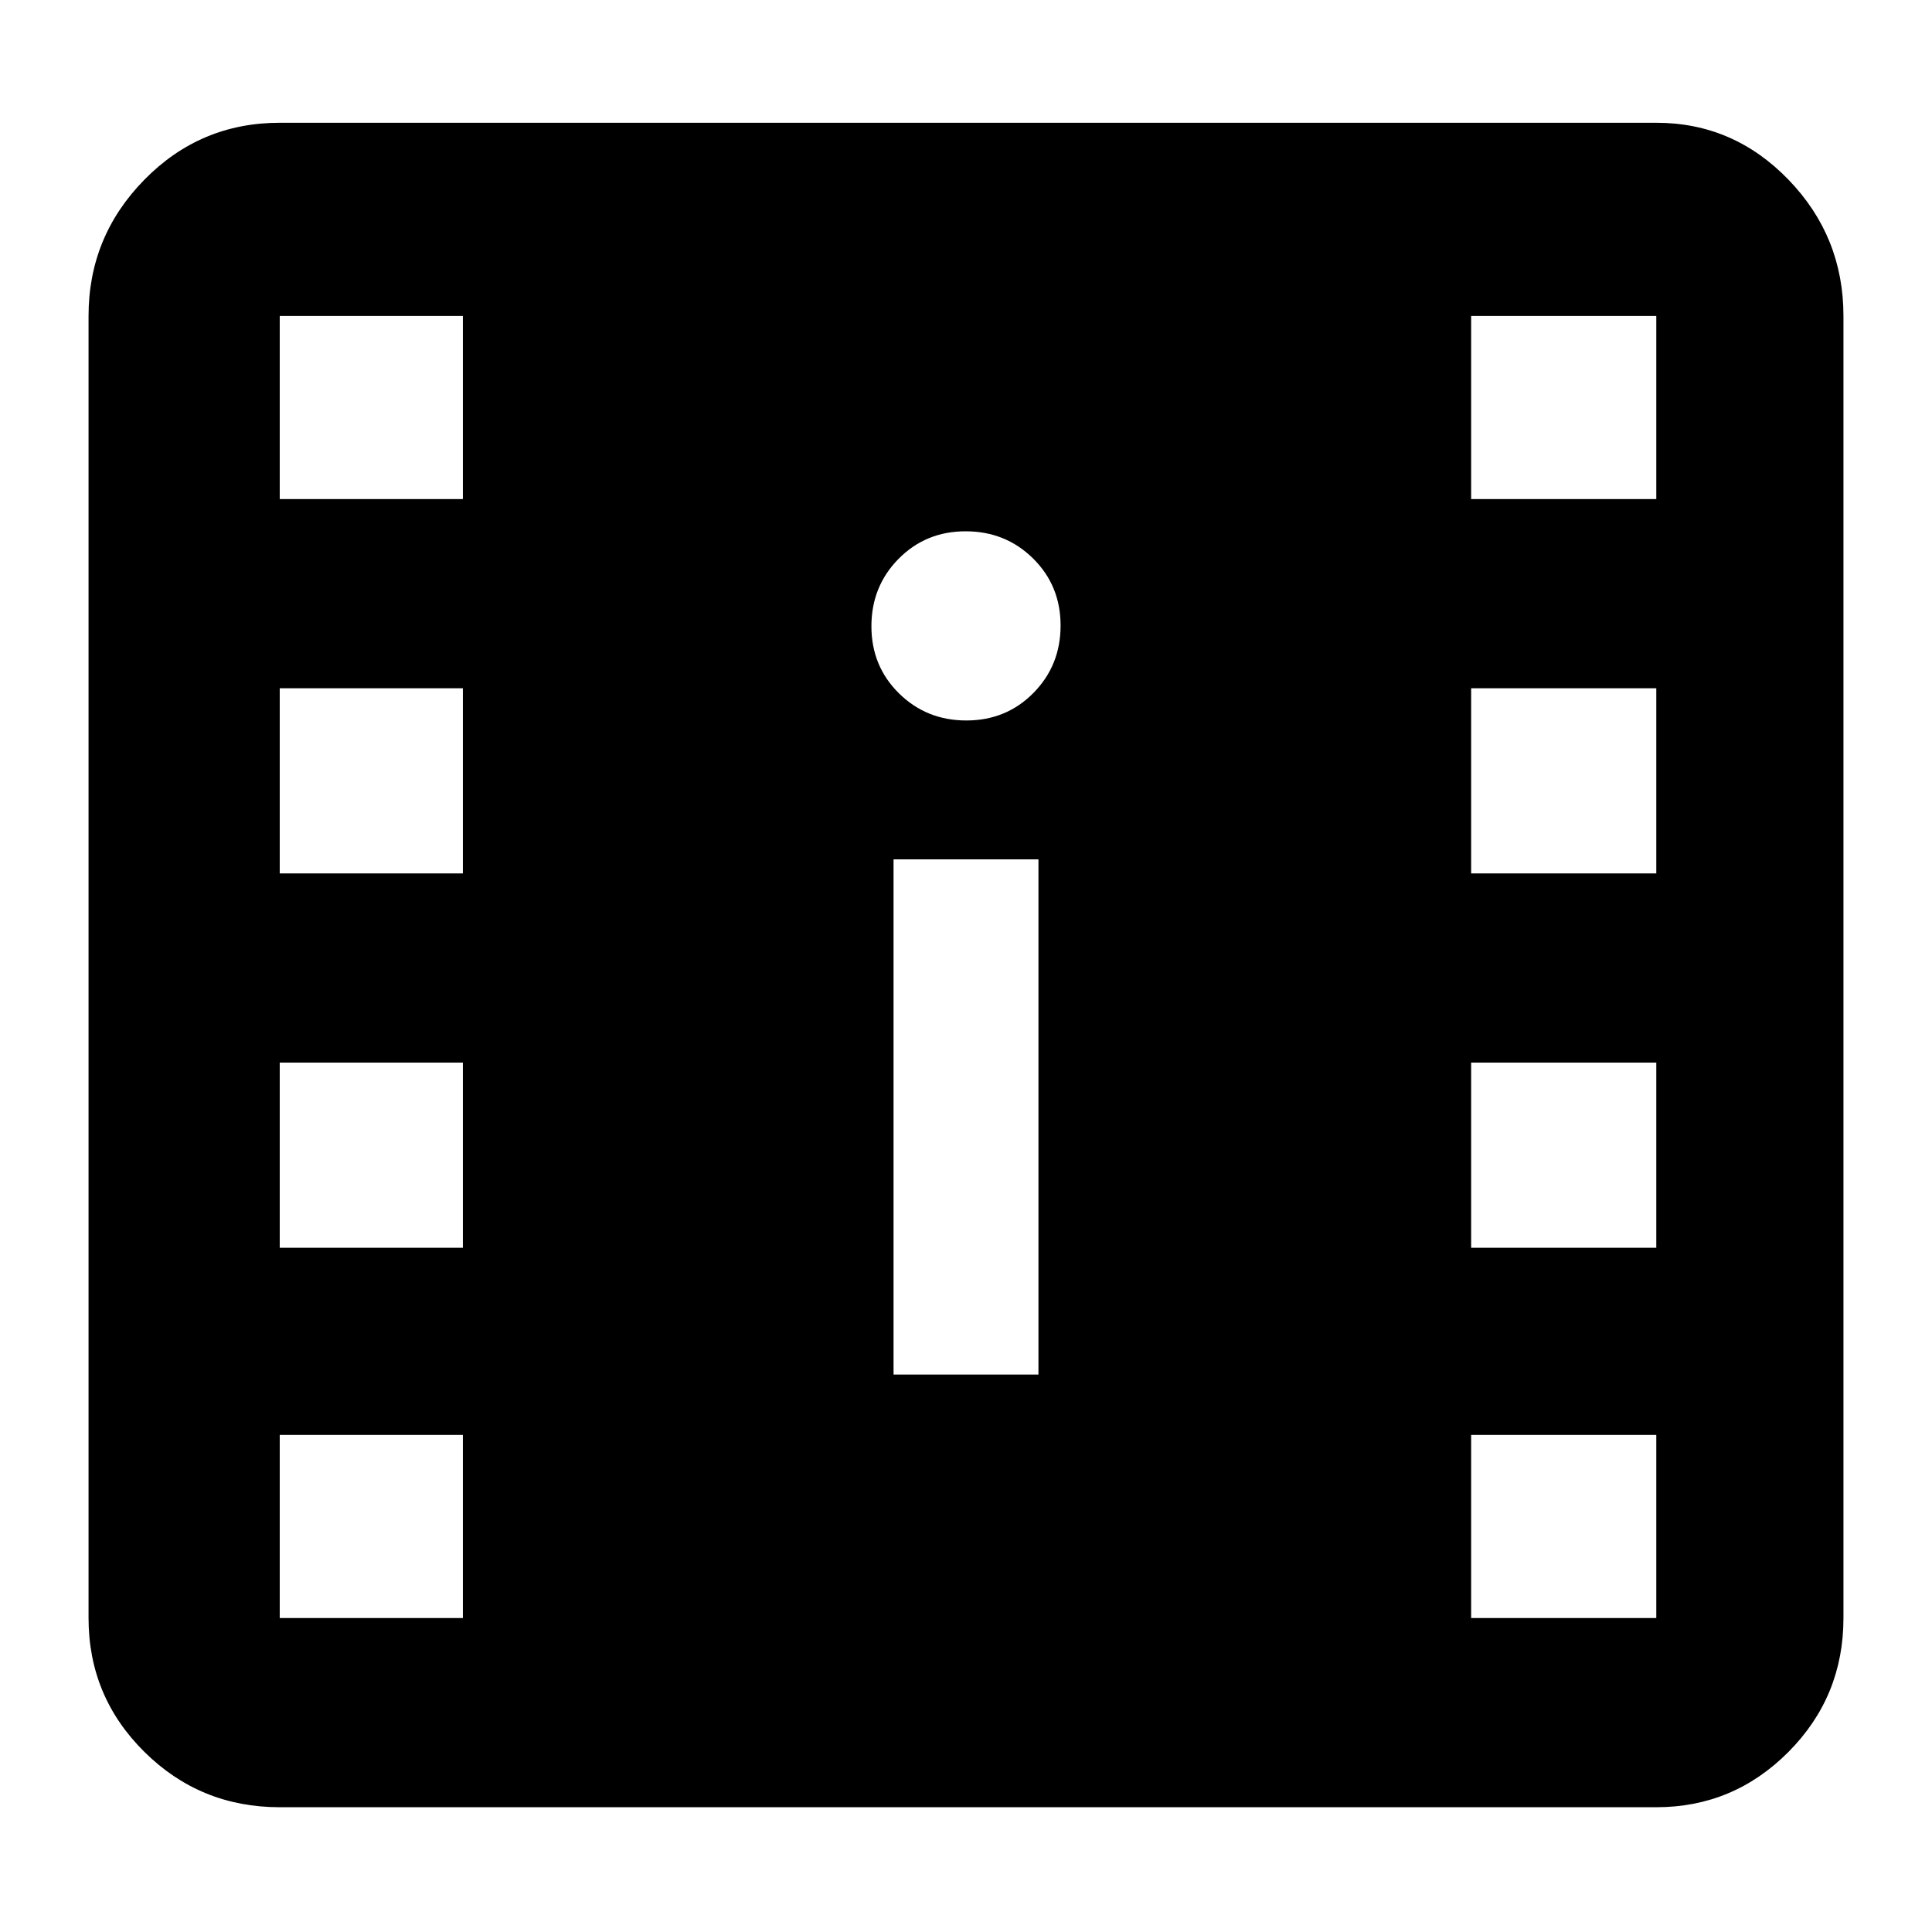 <svg xmlns="http://www.w3.org/2000/svg" width="48" height="48" viewBox="0 -960 960 960"><path d="M139-62q-39.463 0-67.231-27.475Q44-116.95 44-156v-647q0-39.463 27.769-67.731Q99.537-899 139-899h684q38.338 0 65.669 28.269Q916-842.463 916-803v647q0 39.05-27.331 66.525Q861.338-62 823-62H139Zm0-94h91v-91h-91v91Zm592 0h92v-91h-92v91ZM444-277h72v-256h-72v256Zm-305-63h91v-92h-91v92Zm592 0h92v-92h-92v92ZM139-526h91v-92h-91v92Zm592 0h92v-92h-92v92Zm-250.825-76Q500-602 513.5-615.675q13.5-13.676 13.5-33.5Q527-669 513.325-682.5q-13.676-13.5-33.5-13.5Q460-696 446.5-682.325q-13.5 13.676-13.5 33.5Q433-629 446.675-615.5q13.676 13.5 33.5 13.5ZM139-712h91v-91h-91v91Zm592 0h92v-91h-92v91Z"/></svg>